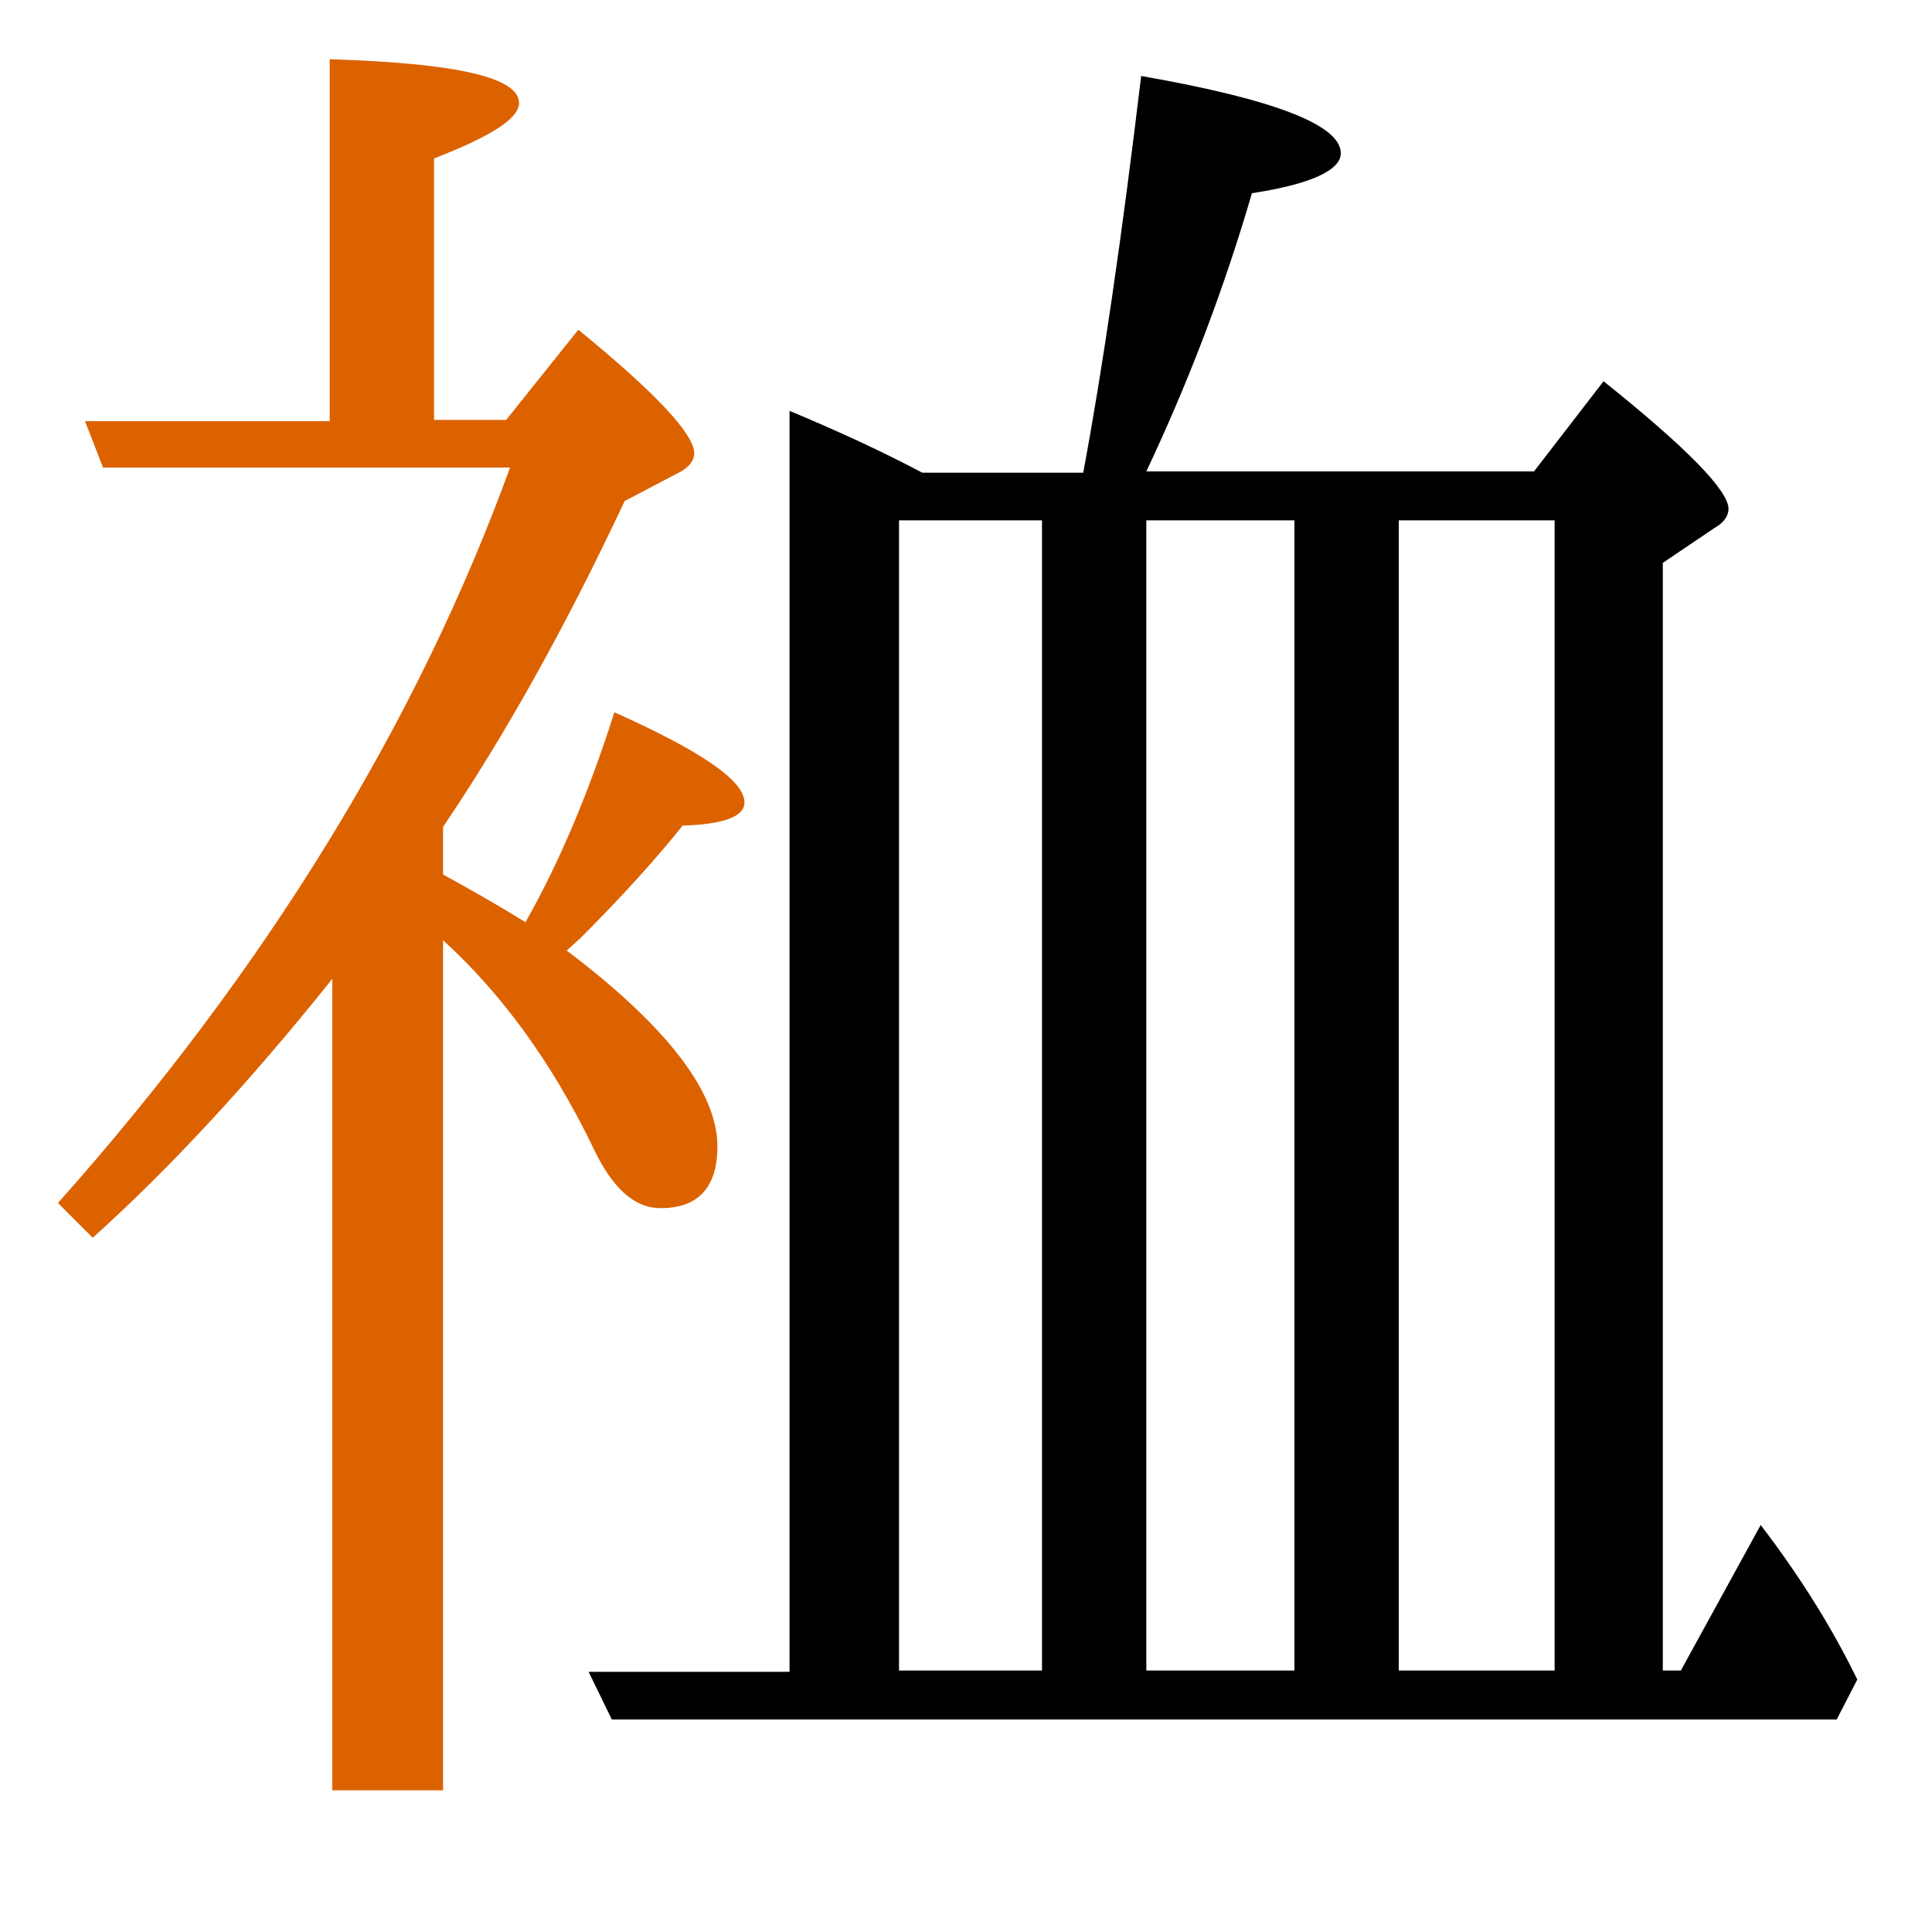 <?xml version="1.0" encoding="utf-8"?>
<!-- Generator: Adobe Illustrator 19.0.0, SVG Export Plug-In . SVG Version: 6.00 Build 0)  -->
<svg version="1.1" id="圖層_1" xmlns="http://www.w3.org/2000/svg" xmlns:xlink="http://www.w3.org/1999/xlink" x="0px" y="0px"
	 viewBox="45 -33.8 150 150" style="enable-background:new 45 -33.8 150 150;" xml:space="preserve">
<style type="text/css">
	.st0{enable-background:new    ;}
	.st1{fill:#DC6200;}
</style>
<g class="st0">
	<path d="M181.7,84.6l-6.2,11.3h-1.4v-86l4-2.7c0.7-0.4,1.1-0.9,1.1-1.5c0-1.4-3.2-4.7-9.7-9.9l-5.4,7H134
		c3.4-7.2,6.1-14.4,8.2-21.6c4.6-0.7,6.9-1.8,6.9-3.1c0-2.2-5.2-4.2-15.5-6c-1.5,12.5-3,22.8-4.5,30.8h-12.5
		c-3.2-1.7-6.7-3.3-10.3-4.8v97.9H90.7l1.8,3.7h95.1l1.6-3.1C187.1,92.3,184.6,88.4,181.7,84.6z M125.9,95.9h-11.1V6.6h11.1V95.9z
		 M145.5,95.9H134V6.6h11.5V95.9z M165.7,95.9h-12.1V6.6h12.1V95.9z"/>
	<path class="st1" d="M96.3,60c2.9,0,4.4-1.6,4.4-4.8c0-4.2-3.9-9.3-11.7-15.2l1.1-1c3.3-3.3,5.9-6.2,7.9-8.7
		c3.2-0.1,4.8-0.7,4.8-1.8c0-1.7-3.4-4-10.1-7c-2,6.3-4.3,11.7-6.9,16.3c-2.1-1.3-4.2-2.5-6.4-3.7v-3.7c4.8-7.1,9.5-15.5,14.1-25.3
		l4-2.1c0.9-0.4,1.4-1,1.4-1.6c0-1.5-3-4.7-9-9.6l-5.6,7h-5.6v-20.3c4.4-1.7,6.6-3.1,6.6-4.3c0-2-4.9-3.1-14.7-3.4v28.1h-19L53,2.5
		h31.6c-7.2,19.8-18.9,38.9-35.1,57.1l2.7,2.7c6-5.4,12.2-12.1,18.6-20.1v63h8.6v-66c4.5,4.1,8.4,9.4,11.6,16
		C92.5,58.4,94.2,60,96.3,60z"/>
</g>
</svg>
